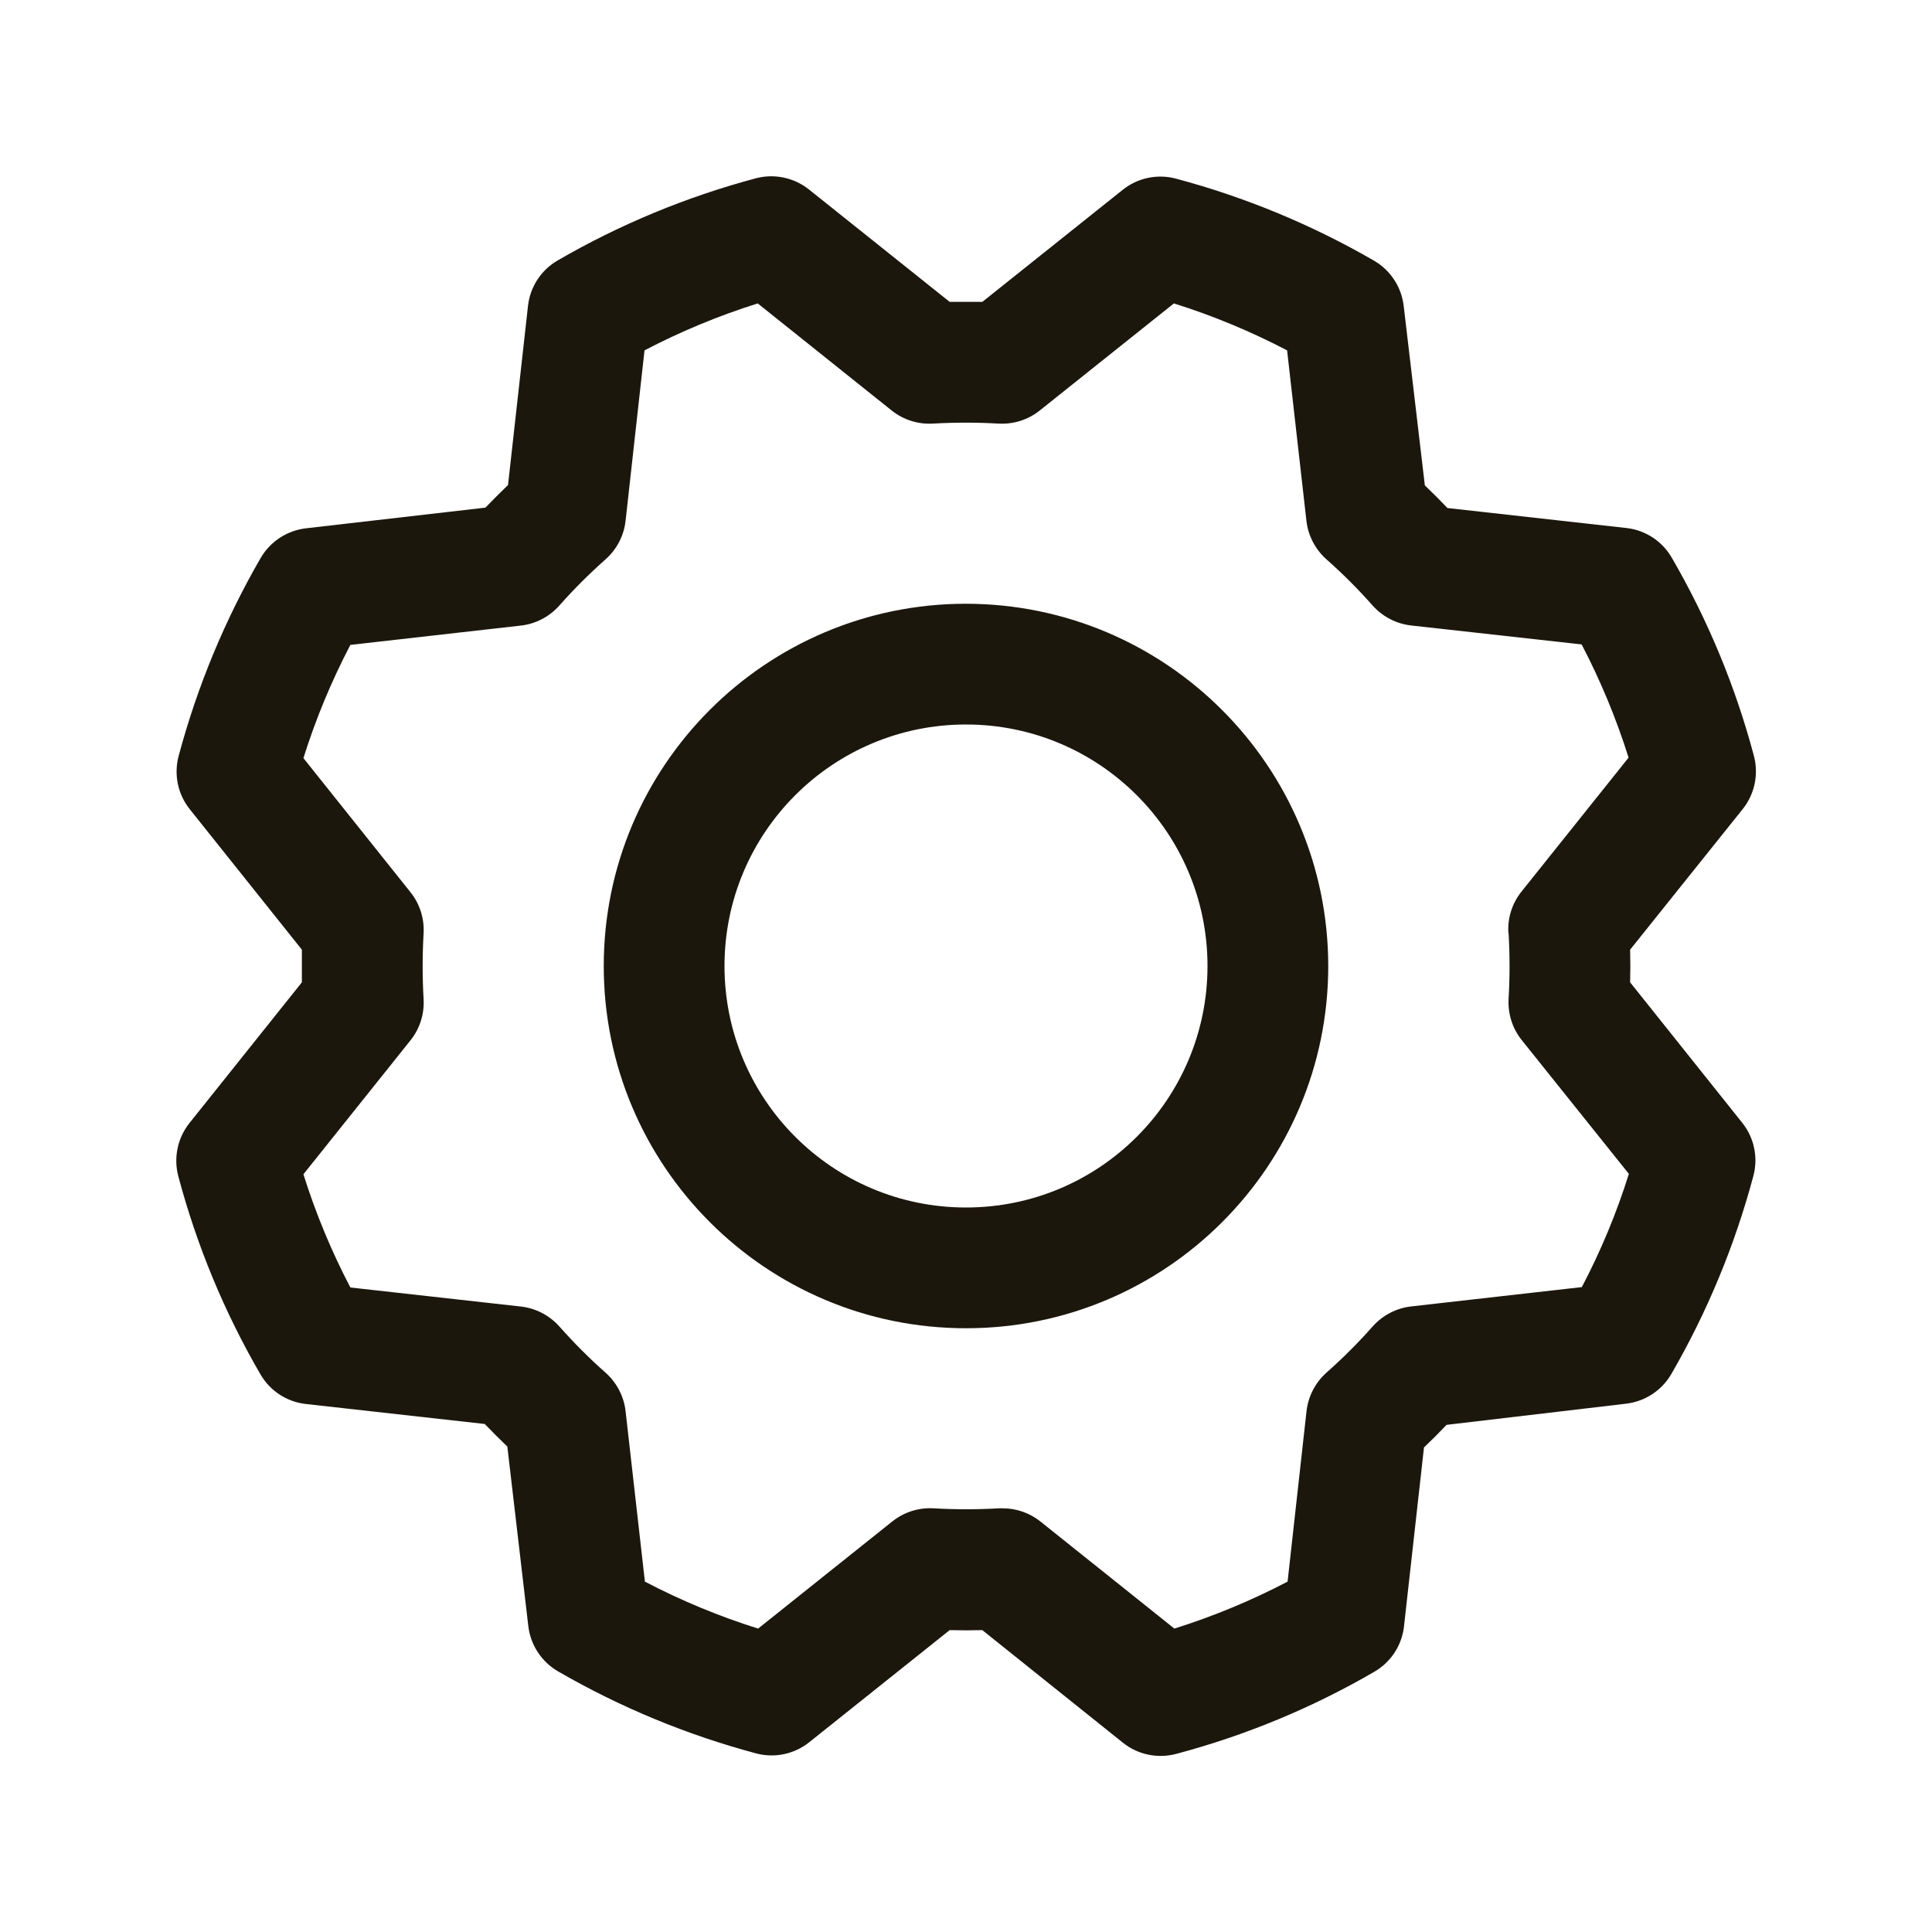 <svg width="20" height="20" viewBox="0 0 20 20" fill="none" xmlns="http://www.w3.org/2000/svg">
<g clip-path="url(#clip0_15_815)">
<path fill-rule="evenodd" clip-rule="evenodd" d="M10 6.25C7.929 6.25 6.25 7.929 6.25 10C6.25 12.071 7.929 13.75 10 13.75C12.071 13.75 13.75 12.071 13.75 10C13.748 7.93 12.07 6.252 10 6.25ZM10 12.5C8.619 12.5 7.5 11.381 7.5 10C7.5 8.619 8.619 7.5 10 7.5C11.381 7.5 12.5 8.619 12.5 10C12.5 11.381 11.381 12.5 10 12.5ZM16.875 10.169C16.878 10.056 16.878 9.944 16.875 9.831L18.041 8.375C18.165 8.22 18.207 8.015 18.156 7.823C17.965 7.105 17.679 6.416 17.306 5.773C17.207 5.602 17.033 5.488 16.837 5.466L14.984 5.259C14.907 5.178 14.829 5.1 14.75 5.025L14.531 3.167C14.508 2.971 14.394 2.797 14.223 2.698C13.58 2.326 12.891 2.041 12.173 1.849C11.981 1.798 11.776 1.841 11.621 1.966L10.169 3.125C10.056 3.125 9.944 3.125 9.831 3.125L8.375 1.962C8.22 1.838 8.015 1.795 7.823 1.846C7.105 2.038 6.416 2.323 5.773 2.696C5.602 2.795 5.488 2.969 5.466 3.165L5.259 5.021C5.178 5.099 5.1 5.177 5.025 5.255L3.167 5.469C2.971 5.492 2.797 5.606 2.698 5.777C2.326 6.42 2.041 7.109 1.849 7.827C1.798 8.019 1.841 8.224 1.966 8.379L3.125 9.831C3.125 9.944 3.125 10.056 3.125 10.169L1.962 11.625C1.838 11.78 1.795 11.985 1.846 12.177C2.037 12.895 2.323 13.585 2.696 14.227C2.795 14.398 2.969 14.512 3.165 14.534L5.018 14.741C5.096 14.822 5.174 14.9 5.252 14.975L5.469 16.833C5.492 17.029 5.606 17.203 5.777 17.302C6.42 17.674 7.109 17.959 7.827 18.151C8.019 18.202 8.224 18.159 8.379 18.034L9.831 16.875C9.944 16.878 10.056 16.878 10.169 16.875L11.625 18.041C11.78 18.165 11.985 18.207 12.177 18.156C12.895 17.965 13.585 17.679 14.227 17.306C14.398 17.207 14.512 17.033 14.534 16.837L14.741 14.984C14.822 14.907 14.9 14.829 14.975 14.75L16.833 14.531C17.029 14.508 17.203 14.394 17.302 14.223C17.674 13.58 17.959 12.891 18.151 12.173C18.202 11.981 18.159 11.776 18.034 11.621L16.875 10.169ZM15.617 9.661C15.63 9.887 15.63 10.113 15.617 10.339C15.608 10.494 15.656 10.646 15.753 10.767L16.862 12.152C16.735 12.557 16.572 12.949 16.375 13.324L14.609 13.524C14.456 13.541 14.314 13.615 14.211 13.73C14.061 13.9 13.9 14.06 13.731 14.21C13.616 14.313 13.542 14.455 13.525 14.609L13.329 16.373C12.954 16.569 12.561 16.732 12.157 16.859L10.771 15.751C10.66 15.662 10.522 15.614 10.38 15.614H10.343C10.117 15.627 9.891 15.627 9.665 15.614C9.51 15.605 9.358 15.653 9.237 15.75L7.848 16.859C7.443 16.732 7.051 16.569 6.676 16.373L6.476 14.609C6.459 14.456 6.385 14.314 6.27 14.211C6.1 14.061 5.94 13.9 5.79 13.731C5.687 13.616 5.545 13.542 5.391 13.525L3.627 13.328C3.431 12.953 3.268 12.561 3.141 12.156L4.249 10.77C4.346 10.649 4.394 10.497 4.385 10.342C4.372 10.116 4.372 9.89 4.385 9.664C4.394 9.509 4.346 9.357 4.249 9.236L3.141 7.848C3.268 7.443 3.431 7.051 3.627 6.676L5.391 6.476C5.544 6.459 5.686 6.385 5.789 6.27C5.939 6.1 6.1 5.94 6.269 5.79C6.385 5.687 6.459 5.545 6.476 5.391L6.672 3.627C7.047 3.431 7.439 3.268 7.844 3.141L9.23 4.249C9.351 4.346 9.503 4.394 9.658 4.385C9.884 4.372 10.11 4.372 10.336 4.385C10.491 4.394 10.643 4.346 10.764 4.249L12.152 3.141C12.557 3.268 12.949 3.431 13.324 3.627L13.524 5.391C13.541 5.544 13.615 5.686 13.73 5.789C13.9 5.939 14.06 6.1 14.21 6.269C14.313 6.384 14.455 6.458 14.609 6.475L16.373 6.671C16.569 7.046 16.732 7.439 16.859 7.843L15.751 9.229C15.653 9.351 15.604 9.505 15.615 9.661H15.617Z" fill="#1C170D"/>
</g>
<defs>
<clipPath id="clip0_15_815">
<rect width="20" height="20" fill="white"/>
</clipPath>
</defs>
</svg>
